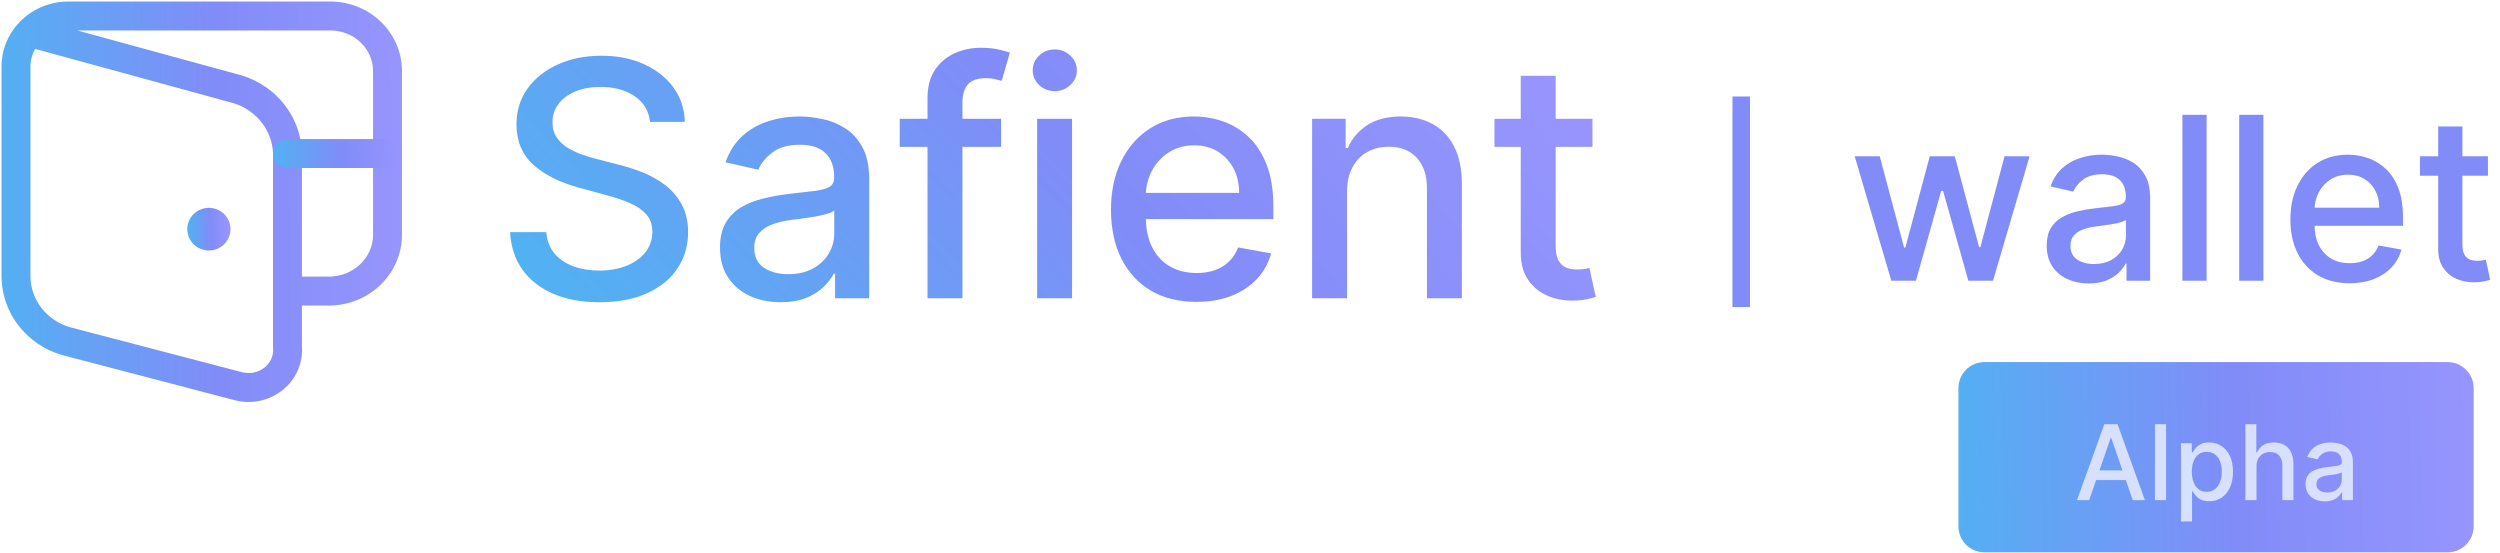 <svg width="570" height="126" viewBox="0 0 570 126" fill="none" xmlns="http://www.w3.org/2000/svg">
<path fill-rule="evenodd" clip-rule="evenodd" d="M15.174 1.001L15.249 1H75.32C83.884 1 91 7.706 91 16.191V53.648C90.962 57.8 89.208 61.745 86.161 64.619C83.121 67.486 79.042 69.055 74.828 69.011H68.193V78.85C68.506 82.532 66.934 86.103 64.034 88.429C61.11 90.775 57.2 91.57 53.57 90.589C53.566 90.588 53.562 90.587 53.558 90.585L14.275 80.306C14.245 80.298 14.215 80.29 14.186 80.281C6.535 77.99 1.171 71.206 1.004 63.347L1.003 63.291L1.003 15.438C0.923 11.646 2.377 8.204 4.793 5.631C4.829 5.591 4.867 5.551 4.906 5.513C7.489 2.824 11.137 1.116 15.174 1.001ZM7.744 10.404C6.786 11.842 6.254 13.549 6.297 15.346L6.298 15.409L6.297 63.261C6.425 68.688 10.137 73.523 15.662 75.197L54.921 85.47L54.945 85.476C56.969 86.026 59.134 85.573 60.722 84.299C62.302 83.032 63.097 81.13 62.911 79.228C62.903 79.142 62.899 79.056 62.899 78.97V35.057C62.765 29.587 59.069 24.702 53.535 22.931L7.744 10.404ZM68.193 63.717V35.026L68.192 34.968C68.017 27.099 62.71 20.28 55.084 17.869C55.051 17.858 55.018 17.848 54.984 17.839L13.55 6.504C14.11 6.385 14.691 6.313 15.289 6.294H75.32C81.153 6.294 85.706 10.819 85.706 16.191V53.611C85.679 56.286 84.549 58.863 82.529 60.767C80.503 62.678 77.75 63.75 74.873 63.717L68.193 63.717Z" fill="url(#paint0_linear_3735_3630)" stroke="url(#paint1_linear_3735_3630)" stroke-width="1.3" stroke-linecap="round" stroke-linejoin="round"/>
<path fill-rule="evenodd" clip-rule="evenodd" d="M47.626 48.037C45.361 48.037 43.35 49.83 43.35 52.252C43.35 54.675 45.361 56.467 47.626 56.467C49.892 56.467 51.903 54.675 51.903 52.252C51.903 49.83 49.892 48.037 47.626 48.037Z" fill="url(#paint2_linear_3735_3630)" stroke="url(#paint3_linear_3735_3630)" stroke-width="1.3" stroke-linecap="round" stroke-linejoin="round"/>
<path fill-rule="evenodd" clip-rule="evenodd" d="M62.897 35.003C62.897 33.541 64.082 32.356 65.544 32.356H88.351C89.813 32.356 90.998 33.541 90.998 35.003C90.998 36.465 89.813 37.65 88.351 37.65H65.544C64.082 37.65 62.897 36.465 62.897 35.003Z" fill="url(#paint4_linear_3735_3630)" stroke="url(#paint5_linear_3735_3630)" stroke-width="1.3" stroke-linecap="round" stroke-linejoin="round"/>
<path d="M148.204 27.783C147.92 25.262 146.748 23.309 144.688 21.924C142.628 20.521 140.036 19.82 136.911 19.82C134.674 19.82 132.738 20.175 131.105 20.885C129.471 21.578 128.202 22.537 127.296 23.762C126.409 24.969 125.965 26.345 125.965 27.89C125.965 29.186 126.266 30.305 126.87 31.246C127.492 32.187 128.299 32.977 129.294 33.616C130.306 34.238 131.389 34.761 132.543 35.188C133.697 35.596 134.807 35.933 135.872 36.2L141.199 37.584C142.939 38.011 144.723 38.588 146.552 39.316C148.381 40.044 150.077 41.002 151.639 42.192C153.202 43.382 154.462 44.855 155.421 46.613C156.398 48.371 156.886 50.475 156.886 52.925C156.886 56.015 156.087 58.758 154.489 61.155C152.909 63.552 150.61 65.443 147.591 66.828C144.59 68.213 140.959 68.906 136.698 68.906C132.614 68.906 129.081 68.257 126.098 66.961C123.115 65.665 120.78 63.827 119.093 61.448C117.406 59.051 116.474 56.21 116.297 52.925H124.553C124.713 54.896 125.352 56.539 126.471 57.853C127.607 59.149 129.054 60.117 130.812 60.756C132.587 61.377 134.532 61.688 136.645 61.688C138.971 61.688 141.039 61.324 142.85 60.596C144.679 59.85 146.117 58.82 147.165 57.506C148.212 56.175 148.736 54.621 148.736 52.846C148.736 51.23 148.275 49.907 147.351 48.877C146.446 47.847 145.212 46.995 143.649 46.32C142.105 45.646 140.356 45.051 138.402 44.536L131.957 42.778C127.589 41.588 124.127 39.84 121.57 37.531C119.031 35.223 117.761 32.169 117.761 28.369C117.761 25.227 118.614 22.483 120.318 20.14C122.023 17.796 124.331 15.976 127.243 14.68C130.155 13.366 133.44 12.709 137.097 12.709C140.791 12.709 144.049 13.357 146.872 14.653C149.713 15.949 151.95 17.734 153.584 20.006C155.217 22.261 156.069 24.854 156.14 27.783H148.204ZM177.987 68.906C175.394 68.906 173.05 68.426 170.955 67.467C168.86 66.491 167.2 65.079 165.975 63.233C164.767 61.386 164.164 59.122 164.164 56.441C164.164 54.133 164.608 52.233 165.495 50.742C166.383 49.25 167.582 48.069 169.091 47.199C170.6 46.329 172.287 45.672 174.151 45.228C176.016 44.784 177.916 44.447 179.851 44.216C182.301 43.932 184.29 43.701 185.817 43.524C187.344 43.328 188.454 43.018 189.146 42.592C189.838 42.166 190.185 41.473 190.185 40.514V40.328C190.185 38.002 189.528 36.2 188.214 34.921C186.918 33.643 184.982 33.004 182.408 33.004C179.727 33.004 177.614 33.598 176.069 34.788C174.542 35.96 173.485 37.265 172.9 38.703L165.416 36.999C166.303 34.513 167.599 32.506 169.304 30.979C171.026 29.435 173.006 28.316 175.243 27.624C177.481 26.913 179.833 26.558 182.301 26.558C183.935 26.558 185.666 26.754 187.495 27.144C189.341 27.517 191.064 28.209 192.662 29.222C194.277 30.234 195.6 31.681 196.63 33.563C197.66 35.427 198.175 37.851 198.175 40.834V68H190.398V62.407H190.078C189.563 63.437 188.791 64.449 187.761 65.443C186.731 66.438 185.408 67.263 183.793 67.92C182.177 68.577 180.242 68.906 177.987 68.906ZM179.718 62.514C181.919 62.514 183.802 62.078 185.364 61.209C186.944 60.338 188.143 59.202 188.96 57.799C189.794 56.379 190.211 54.861 190.211 53.245V47.972C189.927 48.256 189.377 48.522 188.56 48.771C187.761 49.001 186.847 49.206 185.817 49.383C184.787 49.543 183.784 49.694 182.807 49.836C181.831 49.96 181.014 50.067 180.357 50.156C178.812 50.351 177.401 50.679 176.122 51.141C174.862 51.603 173.849 52.269 173.086 53.139C172.34 53.991 171.967 55.127 171.967 56.548C171.967 58.519 172.695 60.01 174.151 61.022C175.607 62.016 177.463 62.514 179.718 62.514ZM228.251 27.091V33.483H205.133V27.091H228.251ZM211.472 68V22.35C211.472 19.793 212.031 17.672 213.149 15.985C214.268 14.28 215.751 13.011 217.597 12.176C219.444 11.324 221.45 10.898 223.616 10.898C225.214 10.898 226.582 11.031 227.718 11.297C228.854 11.546 229.698 11.777 230.248 11.99L228.384 18.435C228.011 18.328 227.532 18.204 226.946 18.062C226.36 17.902 225.649 17.822 224.815 17.822C222.88 17.822 221.495 18.302 220.66 19.261C219.843 20.22 219.435 21.604 219.435 23.416V68H211.472ZM236.467 68V27.091H244.431V68H236.467ZM240.489 20.779C239.104 20.779 237.914 20.317 236.92 19.394C235.943 18.453 235.455 17.334 235.455 16.038C235.455 14.724 235.943 13.605 236.92 12.682C237.914 11.741 239.104 11.271 240.489 11.271C241.874 11.271 243.054 11.741 244.031 12.682C245.025 13.605 245.523 14.724 245.523 16.038C245.523 17.334 245.025 18.453 244.031 19.394C243.054 20.317 241.874 20.779 240.489 20.779ZM272.775 68.826C268.745 68.826 265.273 67.965 262.362 66.242C259.467 64.502 257.23 62.061 255.65 58.918C254.087 55.758 253.306 52.055 253.306 47.812C253.306 43.621 254.087 39.928 255.65 36.732C257.23 33.536 259.432 31.041 262.255 29.248C265.096 27.455 268.416 26.558 272.216 26.558C274.524 26.558 276.761 26.94 278.928 27.703C281.094 28.467 283.038 29.666 284.76 31.299C286.483 32.932 287.841 35.054 288.835 37.664C289.83 40.257 290.327 43.408 290.327 47.119V49.943H257.807V43.977H282.523C282.523 41.881 282.097 40.026 281.245 38.41C280.392 36.777 279.194 35.489 277.649 34.548C276.122 33.607 274.329 33.137 272.269 33.137C270.032 33.137 268.079 33.687 266.41 34.788C264.759 35.871 263.48 37.291 262.575 39.049C261.687 40.789 261.243 42.68 261.243 44.722V49.383C261.243 52.117 261.722 54.444 262.681 56.361C263.658 58.279 265.016 59.744 266.756 60.756C268.496 61.75 270.529 62.247 272.855 62.247C274.364 62.247 275.74 62.034 276.983 61.608C278.226 61.164 279.3 60.507 280.206 59.637C281.112 58.767 281.804 57.693 282.283 56.414L289.821 57.773C289.217 59.992 288.134 61.936 286.571 63.605C285.027 65.257 283.082 66.544 280.739 67.467C278.413 68.373 275.758 68.826 272.775 68.826ZM307.126 43.71V68H299.162V27.091H306.806V33.749H307.312C308.253 31.583 309.727 29.843 311.733 28.529C313.758 27.215 316.306 26.558 319.377 26.558C322.165 26.558 324.606 27.144 326.701 28.316C328.797 29.47 330.421 31.192 331.575 33.483C332.73 35.773 333.307 38.605 333.307 41.979V68H325.343V42.938C325.343 39.973 324.571 37.656 323.026 35.986C321.481 34.3 319.36 33.456 316.661 33.456C314.814 33.456 313.172 33.856 311.733 34.655C310.313 35.454 309.186 36.626 308.351 38.17C307.534 39.697 307.126 41.544 307.126 43.71ZM363.083 27.091V33.483H340.737V27.091H363.083ZM346.73 17.29H354.693V55.988C354.693 57.533 354.924 58.696 355.386 59.477C355.847 60.241 356.442 60.765 357.17 61.049C357.916 61.315 358.724 61.448 359.594 61.448C360.233 61.448 360.792 61.404 361.272 61.315C361.751 61.226 362.124 61.155 362.39 61.102L363.829 67.68C363.367 67.858 362.71 68.035 361.858 68.213C361.005 68.408 359.94 68.515 358.662 68.533C356.567 68.568 354.613 68.195 352.802 67.414C350.991 66.633 349.526 65.425 348.408 63.792C347.289 62.158 346.73 60.108 346.73 57.64V17.29Z" fill="url(#paint6_linear_3735_3630)"/>
<path d="M431.22 64L422.874 35.636H428.58L434.138 56.466H434.415L439.991 35.636H445.697L451.237 56.374H451.514L457.036 35.636H462.741L454.413 64H448.781L443.02 43.521H442.595L436.834 64H431.22ZM476.235 64.628C474.438 64.628 472.813 64.296 471.36 63.631C469.908 62.954 468.757 61.975 467.907 60.695C467.07 59.414 466.652 57.845 466.652 55.986C466.652 54.385 466.959 53.068 467.575 52.034C468.19 51 469.021 50.181 470.068 49.578C471.114 48.975 472.284 48.519 473.576 48.212C474.869 47.904 476.186 47.67 477.528 47.51C479.227 47.313 480.606 47.153 481.664 47.03C482.723 46.894 483.493 46.679 483.973 46.383C484.453 46.088 484.693 45.608 484.693 44.943V44.814C484.693 43.201 484.237 41.952 483.326 41.065C482.428 40.179 481.086 39.736 479.301 39.736C477.442 39.736 475.977 40.148 474.906 40.973C473.847 41.785 473.115 42.69 472.708 43.688L467.52 42.506C468.135 40.782 469.034 39.391 470.216 38.332C471.41 37.261 472.782 36.486 474.333 36.006C475.885 35.513 477.516 35.267 479.227 35.267C480.359 35.267 481.56 35.403 482.828 35.673C484.108 35.932 485.302 36.412 486.41 37.114C487.53 37.815 488.448 38.819 489.162 40.124C489.876 41.416 490.233 43.097 490.233 45.165V64H484.841V60.122H484.619C484.262 60.836 483.726 61.538 483.012 62.227C482.298 62.917 481.381 63.489 480.261 63.945C479.141 64.4 477.799 64.628 476.235 64.628ZM477.436 60.196C478.962 60.196 480.267 59.894 481.35 59.291C482.446 58.688 483.277 57.9 483.843 56.928C484.422 55.943 484.711 54.89 484.711 53.77V50.114C484.514 50.311 484.133 50.495 483.566 50.668C483.012 50.828 482.378 50.969 481.664 51.092C480.95 51.203 480.255 51.308 479.578 51.406C478.901 51.492 478.334 51.566 477.879 51.628C476.808 51.763 475.829 51.991 474.943 52.311C474.069 52.631 473.367 53.093 472.838 53.696C472.321 54.287 472.062 55.075 472.062 56.06C472.062 57.426 472.567 58.46 473.576 59.162C474.586 59.851 475.872 60.196 477.436 60.196ZM503.108 26.182V64H497.587V26.182H503.108ZM516.057 26.182V64H510.536V26.182H516.057ZM535.71 64.572C532.915 64.572 530.508 63.975 528.489 62.781C526.483 61.575 524.932 59.882 523.836 57.703C522.753 55.512 522.211 52.945 522.211 50.003C522.211 47.097 522.753 44.537 523.836 42.321C524.932 40.105 526.458 38.376 528.415 37.132C530.385 35.889 532.687 35.267 535.322 35.267C536.922 35.267 538.473 35.532 539.975 36.061C541.477 36.59 542.825 37.421 544.019 38.554C545.213 39.687 546.155 41.158 546.844 42.967C547.534 44.765 547.879 46.95 547.879 49.523V51.48H525.332V47.344H542.468C542.468 45.891 542.173 44.605 541.582 43.484C540.991 42.352 540.16 41.459 539.089 40.807C538.03 40.154 536.787 39.828 535.359 39.828C533.808 39.828 532.453 40.21 531.296 40.973C530.151 41.724 529.265 42.709 528.637 43.928C528.022 45.134 527.714 46.445 527.714 47.861V51.092C527.714 52.988 528.046 54.601 528.711 55.93C529.388 57.26 530.33 58.276 531.536 58.977C532.743 59.667 534.152 60.011 535.765 60.011C536.811 60.011 537.765 59.864 538.627 59.568C539.489 59.26 540.234 58.805 540.862 58.202C541.489 57.599 541.969 56.854 542.302 55.967L547.528 56.909C547.109 58.448 546.358 59.796 545.275 60.953C544.204 62.098 542.856 62.99 541.231 63.631C539.618 64.258 537.778 64.572 535.71 64.572ZM567.245 35.636V40.068H551.752V35.636H567.245ZM555.907 28.841H561.428V55.672C561.428 56.743 561.588 57.549 561.908 58.091C562.228 58.62 562.641 58.983 563.145 59.18C563.662 59.365 564.222 59.457 564.826 59.457C565.269 59.457 565.657 59.427 565.989 59.365C566.321 59.303 566.58 59.254 566.765 59.217L567.762 63.778C567.442 63.901 566.986 64.025 566.395 64.148C565.804 64.283 565.066 64.357 564.179 64.369C562.727 64.394 561.373 64.135 560.117 63.594C558.861 63.052 557.846 62.215 557.07 61.082C556.294 59.95 555.907 58.528 555.907 56.817V28.841Z" fill="#818CF8"/>
<path d="M397 22L397 46L397 70" stroke="#818CF8" stroke-width="4"/>
<path d="M446.519 88.507C446.519 85.22 449.183 82.556 452.47 82.556H558.049C561.336 82.556 564 85.22 564 88.507V119.982C564 123.269 561.336 125.933 558.049 125.933H452.47C449.183 125.933 446.519 123.269 446.519 119.982V88.507Z" fill="url(#paint7_linear_3735_3630)"/>
<path d="M476.33 114.031H473.557L479.787 96.718H482.805L489.035 114.031H486.262L481.368 99.863H481.233L476.33 114.031ZM476.795 107.251H485.789V109.449H476.795V107.251Z" fill="#D7E0FE"/>
<path d="M493.86 96.718V114.031H491.332V96.718H493.86Z" fill="#D7E0FE"/>
<path d="M497.26 118.9V101.047H499.729V103.151H499.94C500.087 102.881 500.298 102.568 500.574 102.213C500.85 101.858 501.233 101.548 501.724 101.283C502.214 101.013 502.862 100.877 503.668 100.877C504.716 100.877 505.652 101.142 506.475 101.672C507.297 102.202 507.943 102.965 508.41 103.963C508.884 104.96 509.121 106.161 509.121 107.564C509.121 108.967 508.887 110.171 508.419 111.174C507.951 112.171 507.309 112.941 506.491 113.482C505.674 114.017 504.742 114.285 503.693 114.285C502.904 114.285 502.259 114.152 501.758 113.887C501.262 113.622 500.873 113.312 500.591 112.957C500.309 112.602 500.092 112.287 499.94 112.011H499.788V118.9H497.26ZM499.737 107.539C499.737 108.452 499.87 109.252 500.135 109.94C500.399 110.627 500.783 111.165 501.284 111.554C501.786 111.937 502.4 112.129 503.127 112.129C503.882 112.129 504.513 111.929 505.021 111.529C505.528 111.123 505.911 110.574 506.17 109.88C506.435 109.187 506.568 108.407 506.568 107.539C506.568 106.682 506.438 105.913 506.179 105.231C505.925 104.549 505.542 104.011 505.029 103.616C504.522 103.222 503.888 103.025 503.127 103.025C502.394 103.025 501.774 103.213 501.267 103.591C500.766 103.969 500.385 104.496 500.126 105.172C499.867 105.848 499.737 106.637 499.737 107.539Z" fill="#D7E0FE"/>
<path d="M514.48 106.321V114.031H511.952V96.718H514.446V103.16H514.607C514.911 102.461 515.376 101.906 516.002 101.495C516.627 101.083 517.444 100.877 518.453 100.877C519.344 100.877 520.121 101.061 520.786 101.427C521.457 101.793 521.975 102.34 522.342 103.067C522.714 103.788 522.9 104.69 522.9 105.772V114.031H520.372V106.076C520.372 105.124 520.127 104.386 519.637 103.862C519.146 103.332 518.464 103.067 517.591 103.067C516.993 103.067 516.458 103.194 515.985 103.447C515.517 103.701 515.148 104.073 514.877 104.563C514.612 105.048 514.48 105.634 514.48 106.321Z" fill="#D7E0FE"/>
<path d="M530.051 114.318C529.228 114.318 528.485 114.166 527.82 113.862C527.155 113.552 526.628 113.104 526.239 112.518C525.856 111.932 525.664 111.213 525.664 110.362C525.664 109.63 525.805 109.027 526.087 108.553C526.368 108.08 526.749 107.705 527.228 107.429C527.707 107.153 528.242 106.944 528.834 106.803C529.426 106.662 530.029 106.555 530.643 106.482C531.421 106.392 532.052 106.319 532.537 106.262C533.021 106.2 533.373 106.102 533.593 105.966C533.813 105.831 533.923 105.611 533.923 105.307V105.248C533.923 104.51 533.714 103.938 533.297 103.532C532.886 103.126 532.272 102.923 531.454 102.923C530.604 102.923 529.933 103.112 529.443 103.49C528.958 103.862 528.623 104.276 528.437 104.732L526.061 104.191C526.343 103.402 526.754 102.765 527.295 102.281C527.842 101.79 528.47 101.435 529.181 101.216C529.891 100.99 530.637 100.877 531.421 100.877C531.939 100.877 532.489 100.939 533.069 101.063C533.655 101.182 534.202 101.402 534.709 101.723C535.222 102.044 535.642 102.503 535.969 103.101C536.295 103.692 536.459 104.462 536.459 105.409V114.031H533.991V112.256H533.889C533.726 112.583 533.48 112.904 533.154 113.219C532.827 113.535 532.407 113.797 531.894 114.006C531.381 114.214 530.767 114.318 530.051 114.318ZM530.601 112.29C531.3 112.29 531.897 112.152 532.393 111.875C532.894 111.599 533.275 111.239 533.534 110.793C533.799 110.342 533.931 109.861 533.931 109.348V107.674C533.841 107.764 533.666 107.849 533.407 107.928C533.154 108.001 532.863 108.066 532.537 108.122C532.21 108.173 531.891 108.221 531.581 108.266C531.271 108.305 531.012 108.339 530.804 108.367C530.313 108.429 529.865 108.533 529.459 108.68C529.059 108.827 528.738 109.038 528.496 109.314C528.259 109.585 528.141 109.945 528.141 110.396C528.141 111.022 528.372 111.495 528.834 111.816C529.296 112.132 529.885 112.29 530.601 112.29Z" fill="#D7E0FE"/>
<defs>
<linearGradient id="paint0_linear_3735_3630" x1="-29.894" y1="19.562" x2="109.942" y2="18.543" gradientUnits="userSpaceOnUse">
<stop offset="0.089" stop-color="#44BCF0"/>
<stop offset="0.568" stop-color="#818CF8"/>
<stop offset="1" stop-color="#A099FF"/>
</linearGradient>
<linearGradient id="paint1_linear_3735_3630" x1="-29.894" y1="19.562" x2="109.942" y2="18.543" gradientUnits="userSpaceOnUse">
<stop offset="0.089" stop-color="#44BCF0"/>
<stop offset="0.568" stop-color="#818CF8"/>
<stop offset="1" stop-color="#A099FF"/>
</linearGradient>
<linearGradient id="paint2_linear_3735_3630" x1="40.414" y1="49.776" x2="53.702" y2="49.678" gradientUnits="userSpaceOnUse">
<stop offset="0.089" stop-color="#44BCF0"/>
<stop offset="0.568" stop-color="#818CF8"/>
<stop offset="1" stop-color="#A099FF"/>
</linearGradient>
<linearGradient id="paint3_linear_3735_3630" x1="40.414" y1="49.776" x2="53.702" y2="49.678" gradientUnits="userSpaceOnUse">
<stop offset="0.089" stop-color="#44BCF0"/>
<stop offset="0.568" stop-color="#818CF8"/>
<stop offset="1" stop-color="#A099FF"/>
</linearGradient>
<linearGradient id="paint4_linear_3735_3630" x1="53.251" y1="33.448" x2="96.849" y2="31.761" gradientUnits="userSpaceOnUse">
<stop offset="0.089" stop-color="#44BCF0"/>
<stop offset="0.568" stop-color="#818CF8"/>
<stop offset="1" stop-color="#A099FF"/>
</linearGradient>
<linearGradient id="paint5_linear_3735_3630" x1="53.251" y1="33.448" x2="96.849" y2="31.761" gradientUnits="userSpaceOnUse">
<stop offset="0.089" stop-color="#44BCF0"/>
<stop offset="0.568" stop-color="#818CF8"/>
<stop offset="1" stop-color="#A099FF"/>
</linearGradient>
<linearGradient id="paint6_linear_3735_3630" x1="24.467" y1="40.413" x2="236.98" y2="-157.175" gradientUnits="userSpaceOnUse">
<stop offset="0.089" stop-color="#44BCF0"/>
<stop offset="0.568" stop-color="#818CF8"/>
<stop offset="1" stop-color="#A099FF"/>
</linearGradient>
<linearGradient id="paint7_linear_3735_3630" x1="406.191" y1="91.502" x2="588.664" y2="87.898" gradientUnits="userSpaceOnUse">
<stop offset="0.089" stop-color="#44BCF0"/>
<stop offset="0.568" stop-color="#818CF8"/>
<stop offset="1" stop-color="#A099FF"/>
</linearGradient>
</defs>
</svg>
